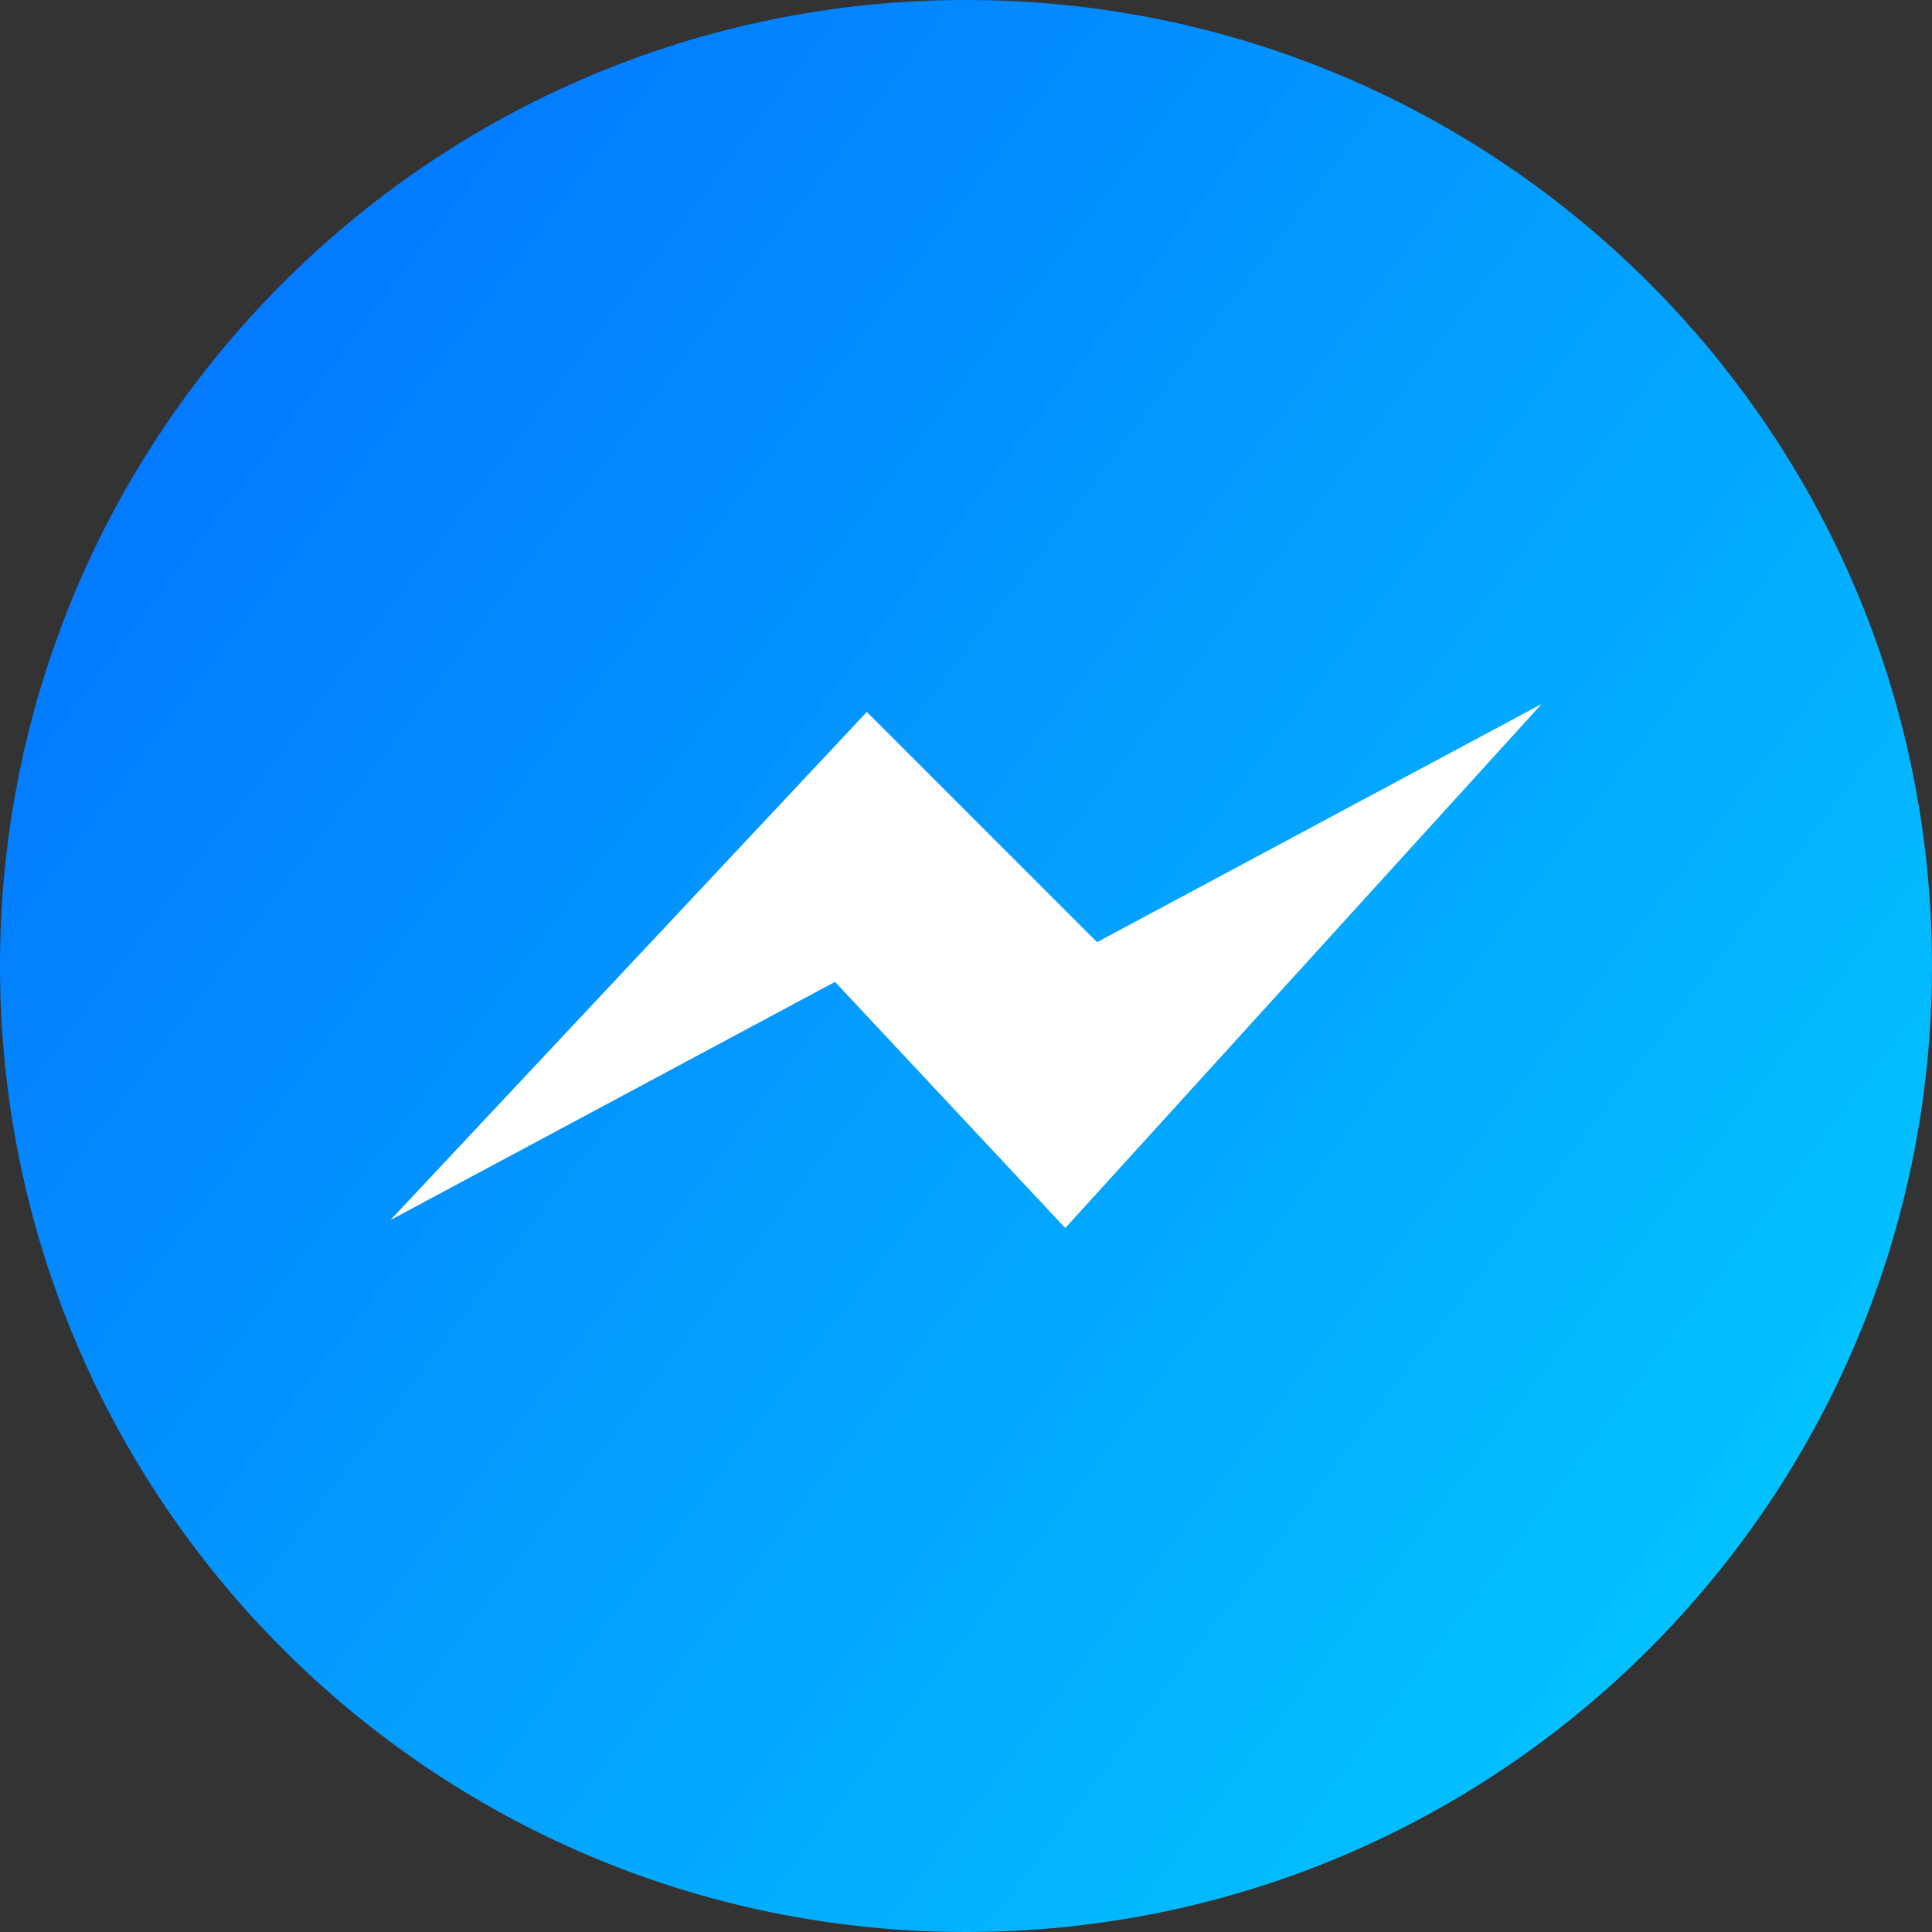 <svg width="24" height="24" viewBox="0 0 24 24" fill="none" xmlns="http://www.w3.org/2000/svg">
<rect x="0" y="0" width="24" height="24" fill="#333333" stroke="none"/>
<path fill-rule="evenodd" clip-rule="evenodd" d="M12 0C18.628 0 24 5.372 24 12C24 18.628 18.628 24 12 24C5.372 24 0 18.628 0 12C0 5.372 5.372 0 12 0Z" fill="url(#paint0_linear_87_951)"/>
<path d="M4.85 15.156L10.373 12.197L13.233 15.255L19.151 8.745L13.628 11.704L10.768 8.844L4.85 15.156Z" fill="white"/>
<defs>
<linearGradient id="paint0_linear_87_951" x1="3.18" y1="3.863" x2="22.228" y2="18.28" gradientUnits="userSpaceOnUse">
<stop stop-color="#037AFF"/>
<stop offset="1" stop-color="#03C1FF"/>
</linearGradient>
</defs>
</svg>
